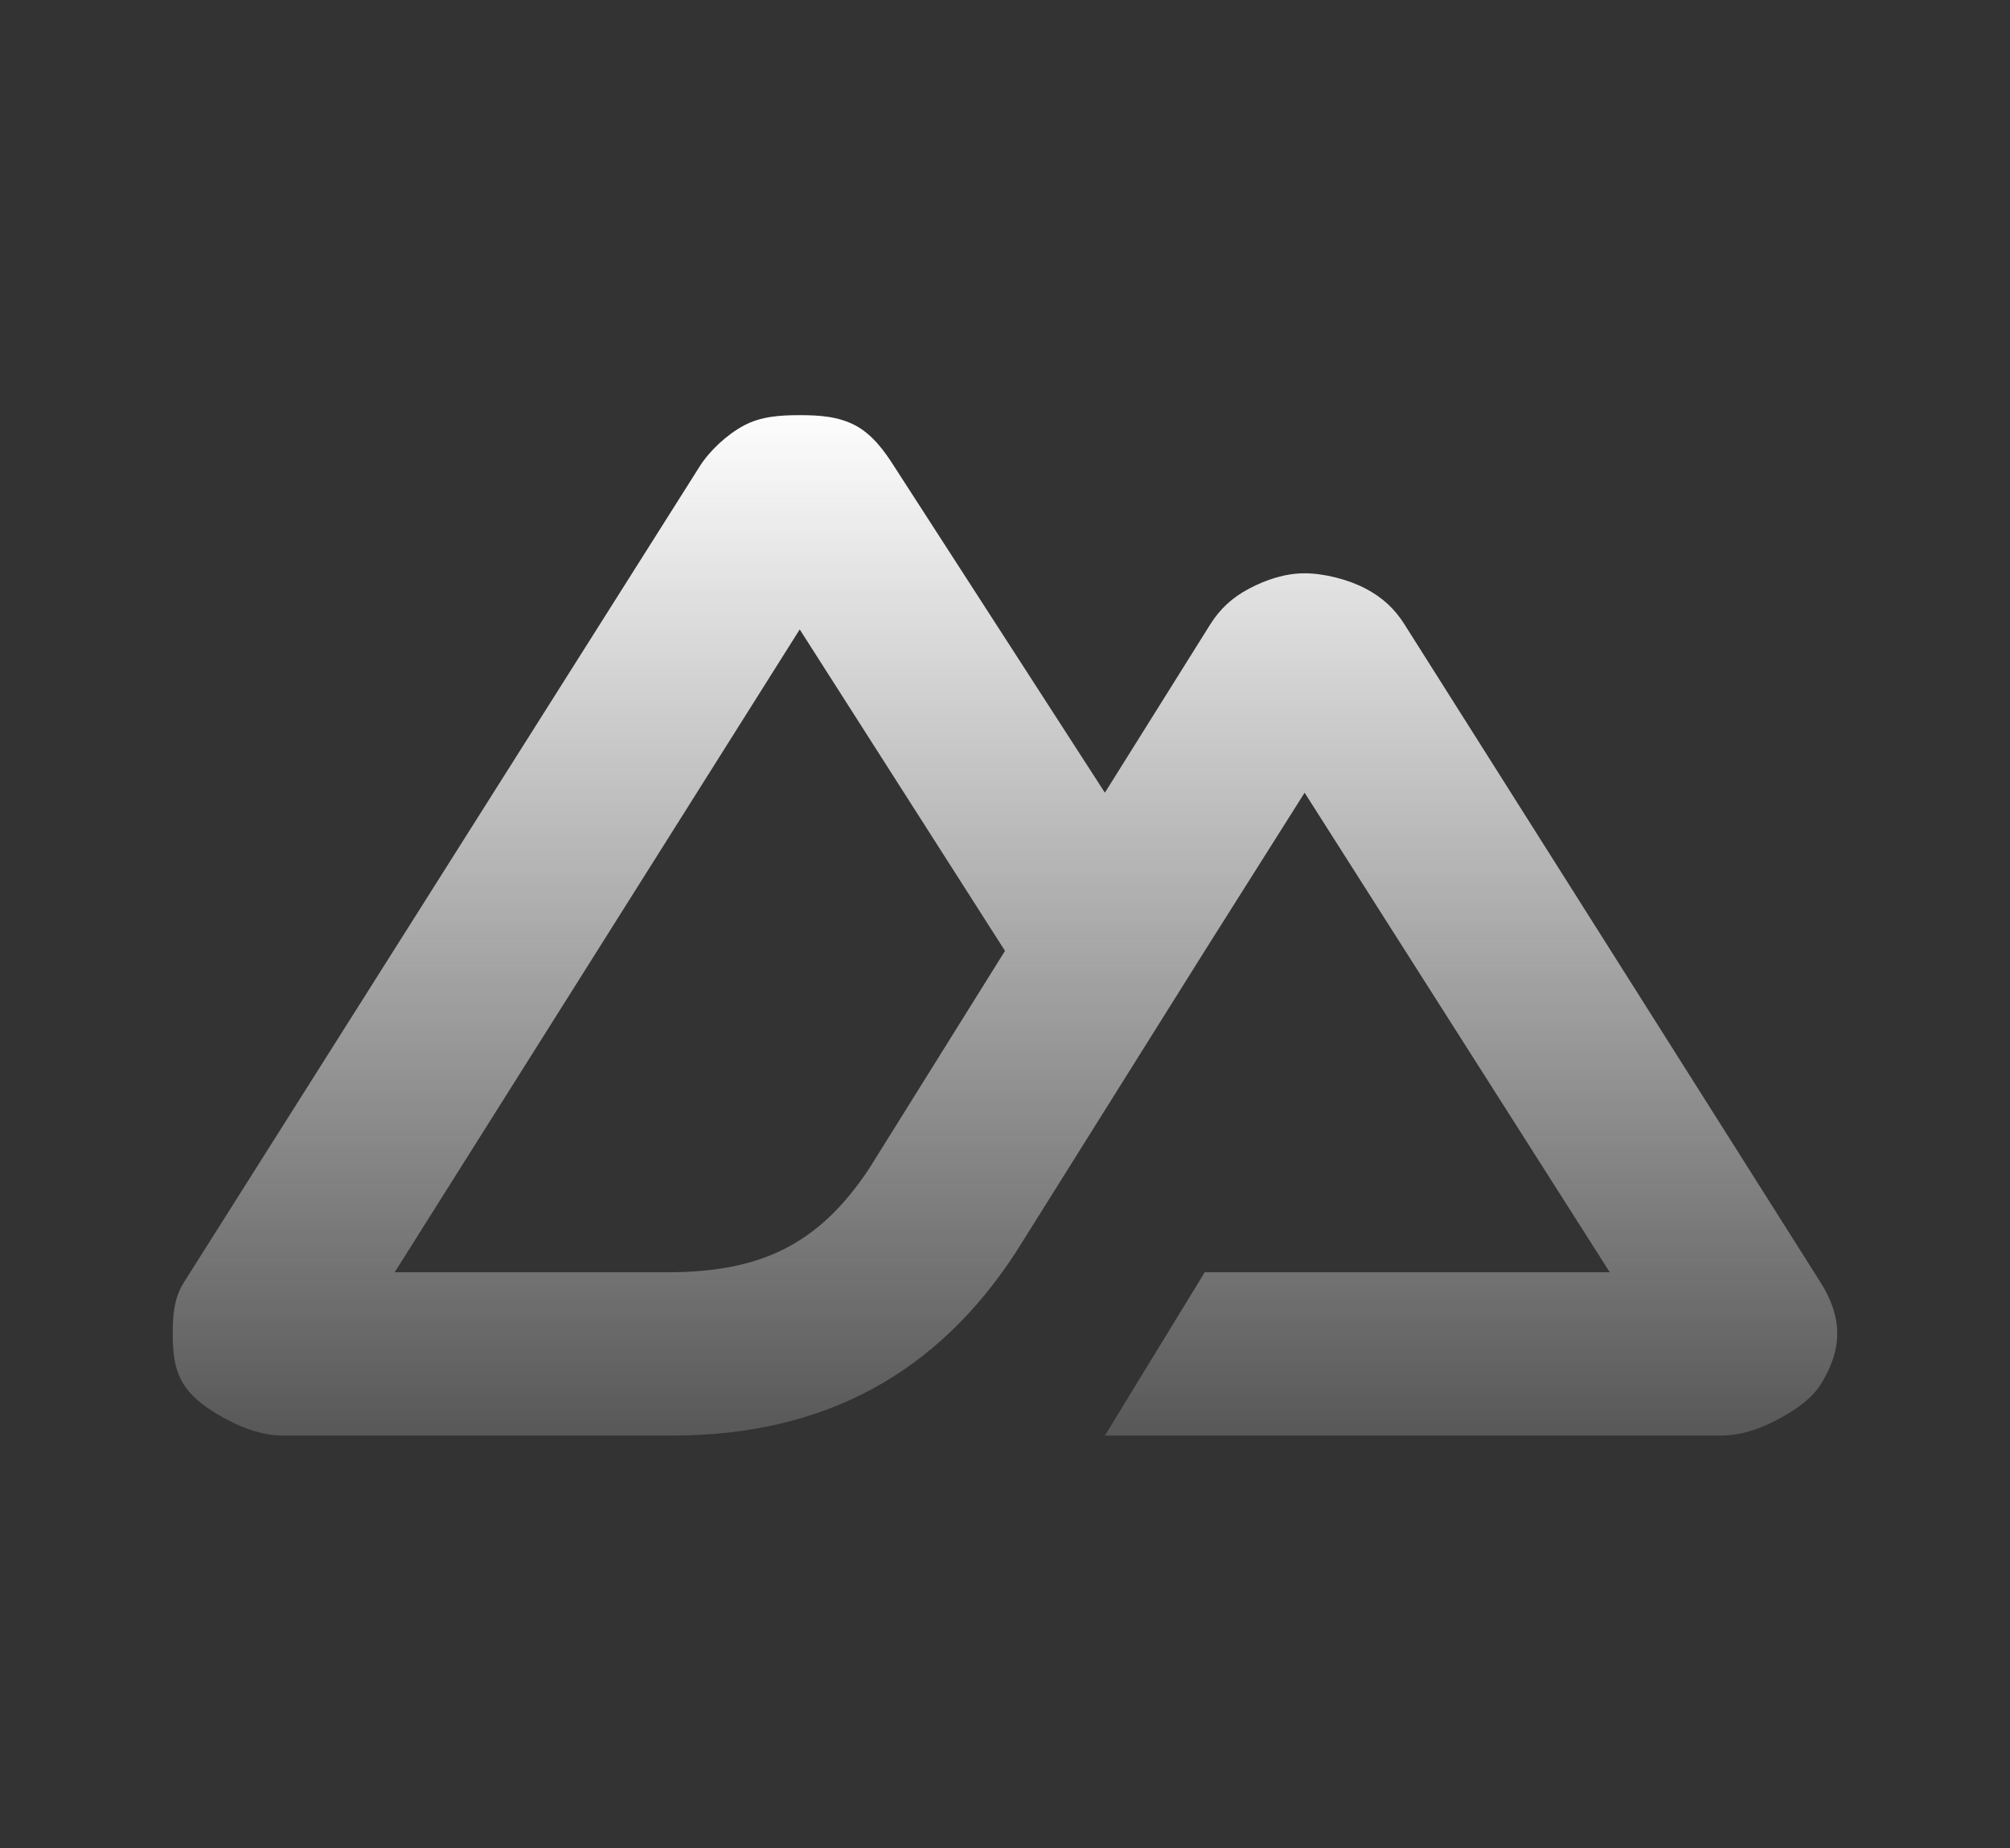 <svg width="62" height="57" viewBox="0 0 62 57" fill="none" xmlns="http://www.w3.org/2000/svg">
<rect x="0" y="0" width="62" height="57" fill="#333333" stroke="none"/>
<path d="M34.081 44.272H53.078C53.684 44.272 54.264 44.076 54.789 43.8C55.314 43.523 55.855 43.176 56.158 42.698C56.461 42.22 56.672 41.677 56.672 41.124C56.672 40.572 56.462 40.029 56.158 39.551L43.322 19.254C43.02 18.776 42.649 18.429 42.124 18.152C41.6 17.876 40.848 17.68 40.242 17.68C39.636 17.68 39.055 17.876 38.531 18.152C38.005 18.429 37.635 18.776 37.332 19.254L34.081 24.446L27.577 14.376C27.274 13.898 26.904 13.394 26.379 13.117C25.854 12.841 25.274 12.803 24.668 12.803C24.061 12.803 23.481 12.841 22.956 13.117C22.431 13.394 21.89 13.898 21.587 14.376L5.67 39.551C5.367 40.029 5.328 40.572 5.328 41.124C5.328 41.677 5.367 42.219 5.67 42.698C5.973 43.176 6.515 43.523 7.04 43.8C7.565 44.076 8.145 44.272 8.751 44.272H20.731C25.478 44.272 28.933 42.314 31.342 38.607L37.161 29.324L40.242 24.446L49.655 39.236H37.161L34.081 44.272ZM20.56 39.236H12.174L24.668 19.411L31 29.324L26.805 36.046C25.206 38.451 23.382 39.236 20.56 39.236Z" fill="url(#paint0_linear_2005_10)"/>
<defs>
<linearGradient id="paint0_linear_2005_10" x1="31" y1="12.803" x2="31" y2="44.272" gradientUnits="userSpaceOnUse">
<stop stop-color="#FDFDFD"/>
<stop offset="1" stop-color="white" stop-opacity="0.18"/>
</linearGradient>
</defs>
</svg>
